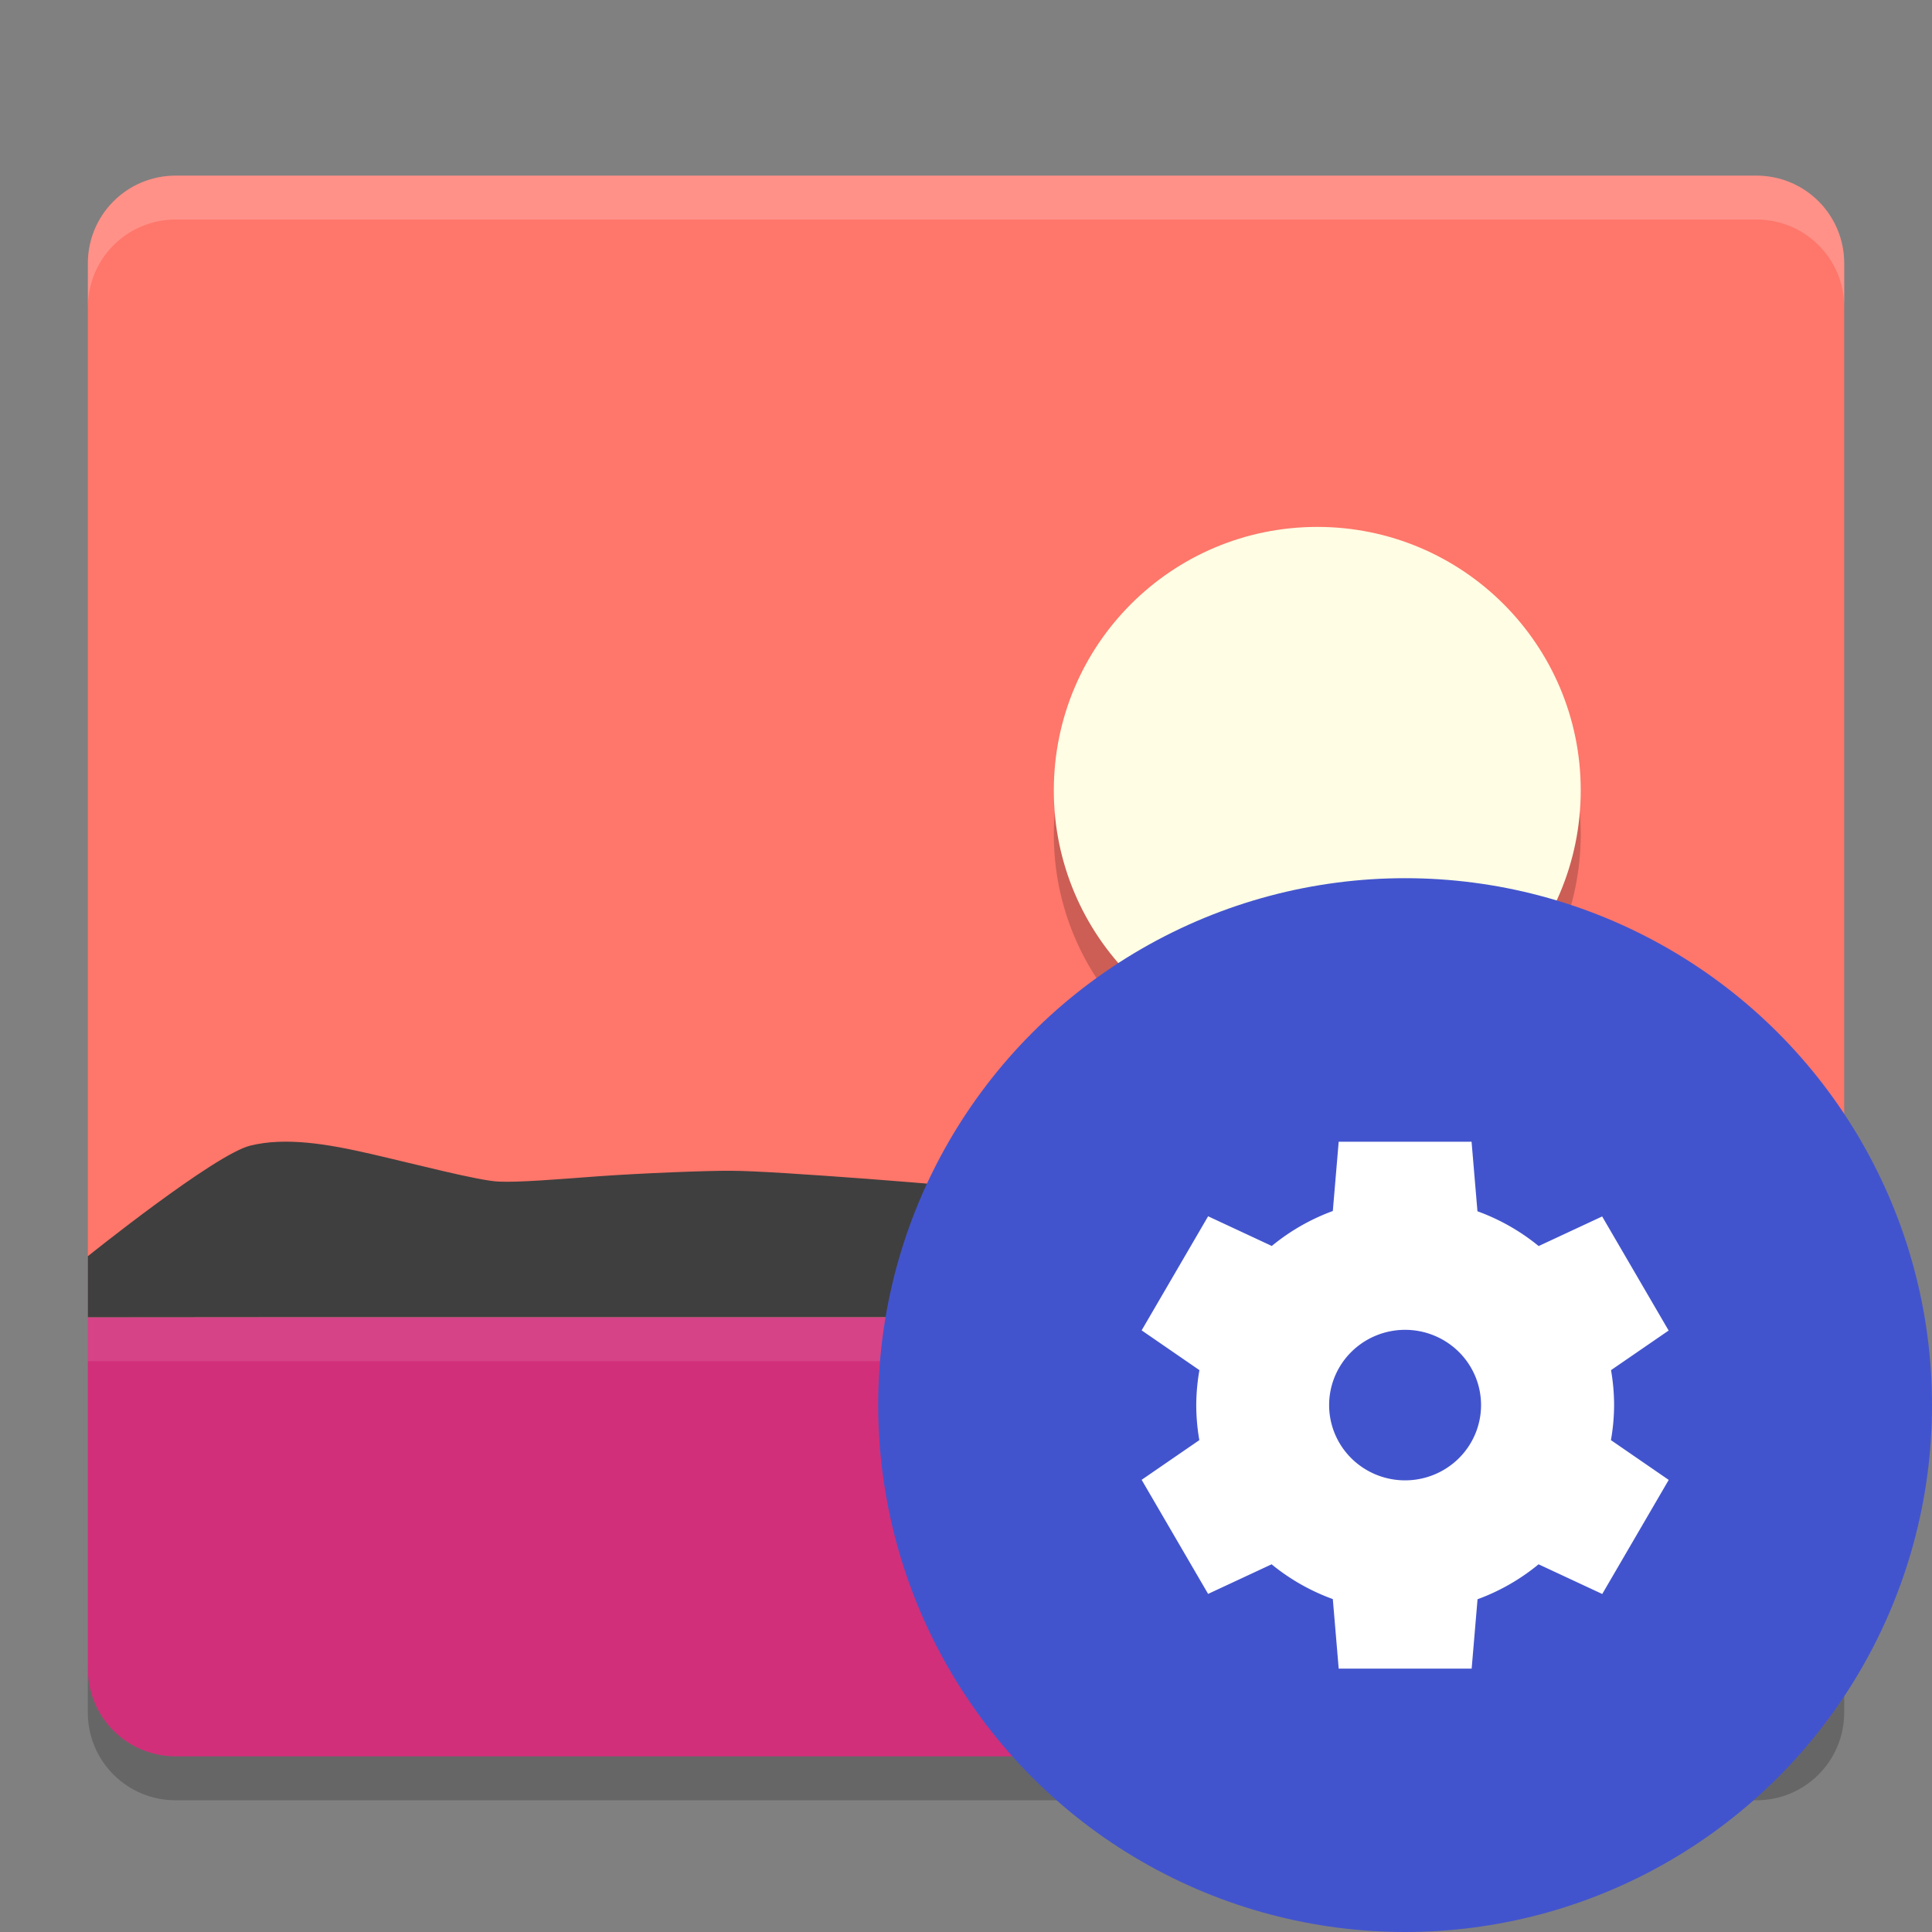 <svg height="22" width="22" xmlns="http://www.w3.org/2000/svg"><rect width="100%" height="100%" fill="#808080" stroke="none"/><path d="m2 2c-.554 0-1 .446-1 1v12h20v-12c0-.554-.446-1-1-1z" fill="#ff766a"/><path d="m15 6.5c1.657 0 3 1.343 3 3s-1.343 3-3 3-3-1.343-3-3 1.343-3 3-3z" fill-rule="evenodd" opacity=".2"/><path d="m15 6c1.657 0 3 1.343 3 3s-1.343 3-3 3-3-1.343-3-3 1.343-3 3-3z" fill="#fffee4" fill-rule="evenodd"/><path d="m2.001 2c-.554 0-1 .446-1 1v .5c0-.554.446-1.0 1-1h18c .554 0 1 .446 1 1v-.5c0-.554-.446-1-1-1z" fill="#fff" opacity=".2"/><path d="m1 15v4c0 .554.446 1.0 1.0 1h18c .554 0 1-.446 1-1v-4z" fill="#d22f7a"/><path d="m1 15v-.695s1.442-1.158 1.848-1.259c.405-.101.884-.019 1.376.094.492.113 1.227.306 1.456.315.229.01.644-.024 1.126-.06.482-.035 1.28-.067 1.529-.063.249 0 .871.042 1.533.091.663.049 1.573.132 1.779.155.206.023.449.065.725.112.275.046.752.115.921.134.169.019.56.084 1.014.135.454.051 1.18.068 1.39.049.21-.019.649-.487 1.139-.661.49-.174 1.03-.333 1.441-.294.411.039 2.722 1.25 2.722 1.25v.695h-17.571z" fill="#3f3f3f"/><path d="m1 19v.5c0 .554.446 1 1 1h18c .554 0 1-.446 1-1v-.5c0 .554-.446 1-1.0 1h-18c-.554 0-1-.446-1-1z" opacity=".2"/><path d="m1 15h20v .5h-20z" fill="#fff" opacity=".1"/><circle cx="16" cy="16" fill="#4254cd" fill-rule="evenodd" r="6"/><path d="m15.244 13-.067.79a2.378 2.357 0 0 0 -.695.398l-.725-.338-.757 1.299.658.453a2.378 2.357 0 0 0 -.036.398 2.378 2.357 0 0 0  .035.399l-.657.452.757 1.299.723-.337a2.378 2.357 0 0 0  .697.396l.067.792h1.514l.067-.79a2.378 2.357 0 0 0  .695-.398l.725.338.757-1.299-.658-.453a2.378 2.357 0 0 0  .036-.398 2.378 2.357 0 0 0 -.035-.399l.656-.451-.757-1.299-.723.337a2.378 2.357 0 0 0 -.697-.396l-.067-.792h-1.514zm.757 2.143a.865.857 0 0 1  .864.857.865.857 0 0 1 -.865.857.865.857 0 0 1 -.865-.857.865.857 0 0 1  .865-.857z" fill="#fff"/></svg>